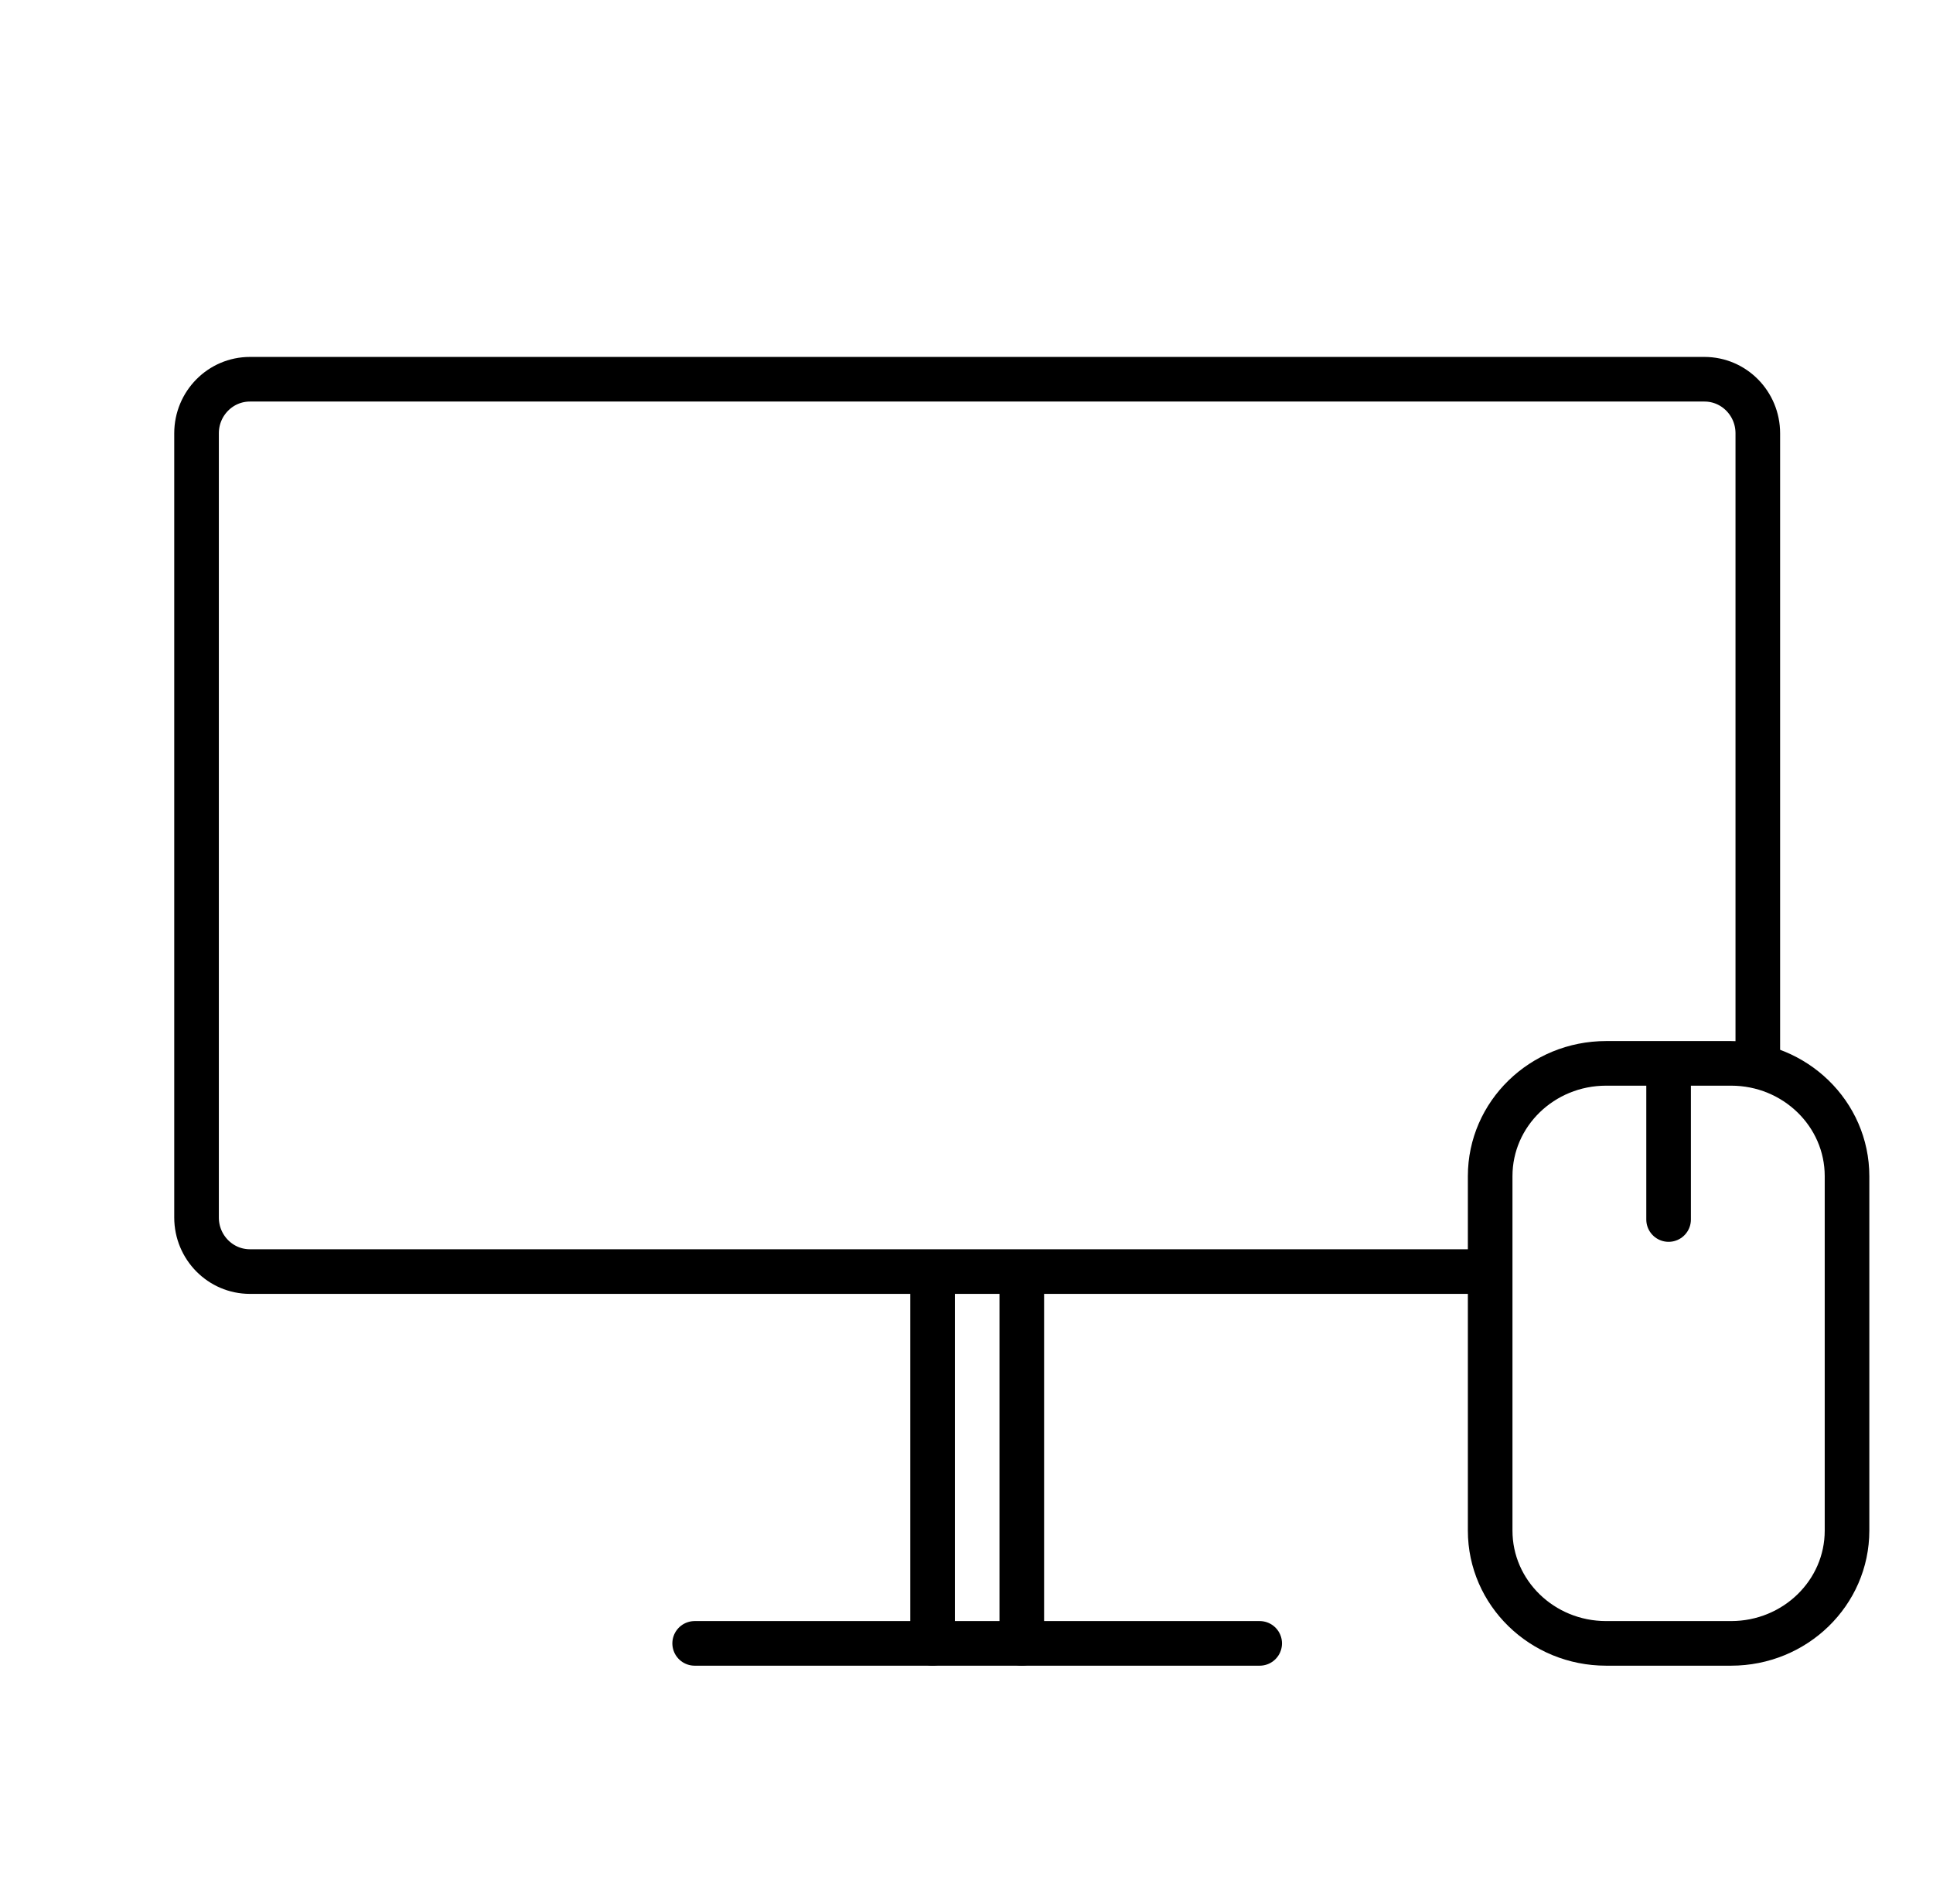 <svg width="65" height="64" viewBox="0 0 65 64" fill="none" xmlns="http://www.w3.org/2000/svg">
<path d="M59.109 36V14.568C59.109 13.564 58.306 12.75 57.315 12.75H8.404C7.413 12.75 6.609 13.564 6.609 14.568V40.932C6.609 41.936 7.413 42.75 8.404 42.75C24.875 42.75 35.106 42.75 49.859 42.75" stroke="black" stroke-width="1.5" stroke-miterlimit="10"/>
<path d="M31.359 43.25V55.25" stroke="black" stroke-width="1.5" stroke-linecap="round"/>
<path d="M34.359 43.25V55.25" stroke="black" stroke-width="1.5" stroke-linecap="round"/>
<path d="M23.359 55.25H42.359" stroke="black" stroke-width="1.5" stroke-linecap="round"/>
<path d="M56.109 36L56.109 41" stroke="black" stroke-width="1.5" stroke-miterlimit="10" stroke-linecap="round"/>
<path d="M62.109 51.458V39.542C62.109 37.448 60.363 35.75 58.21 35.75H54.009C51.855 35.75 50.109 37.448 50.109 39.542V51.458C50.109 53.552 51.855 55.25 54.009 55.25H58.21C60.363 55.25 62.109 53.552 62.109 51.458Z" stroke="black" stroke-width="1.5" stroke-miterlimit="10" stroke-linecap="round"/>
</svg>
